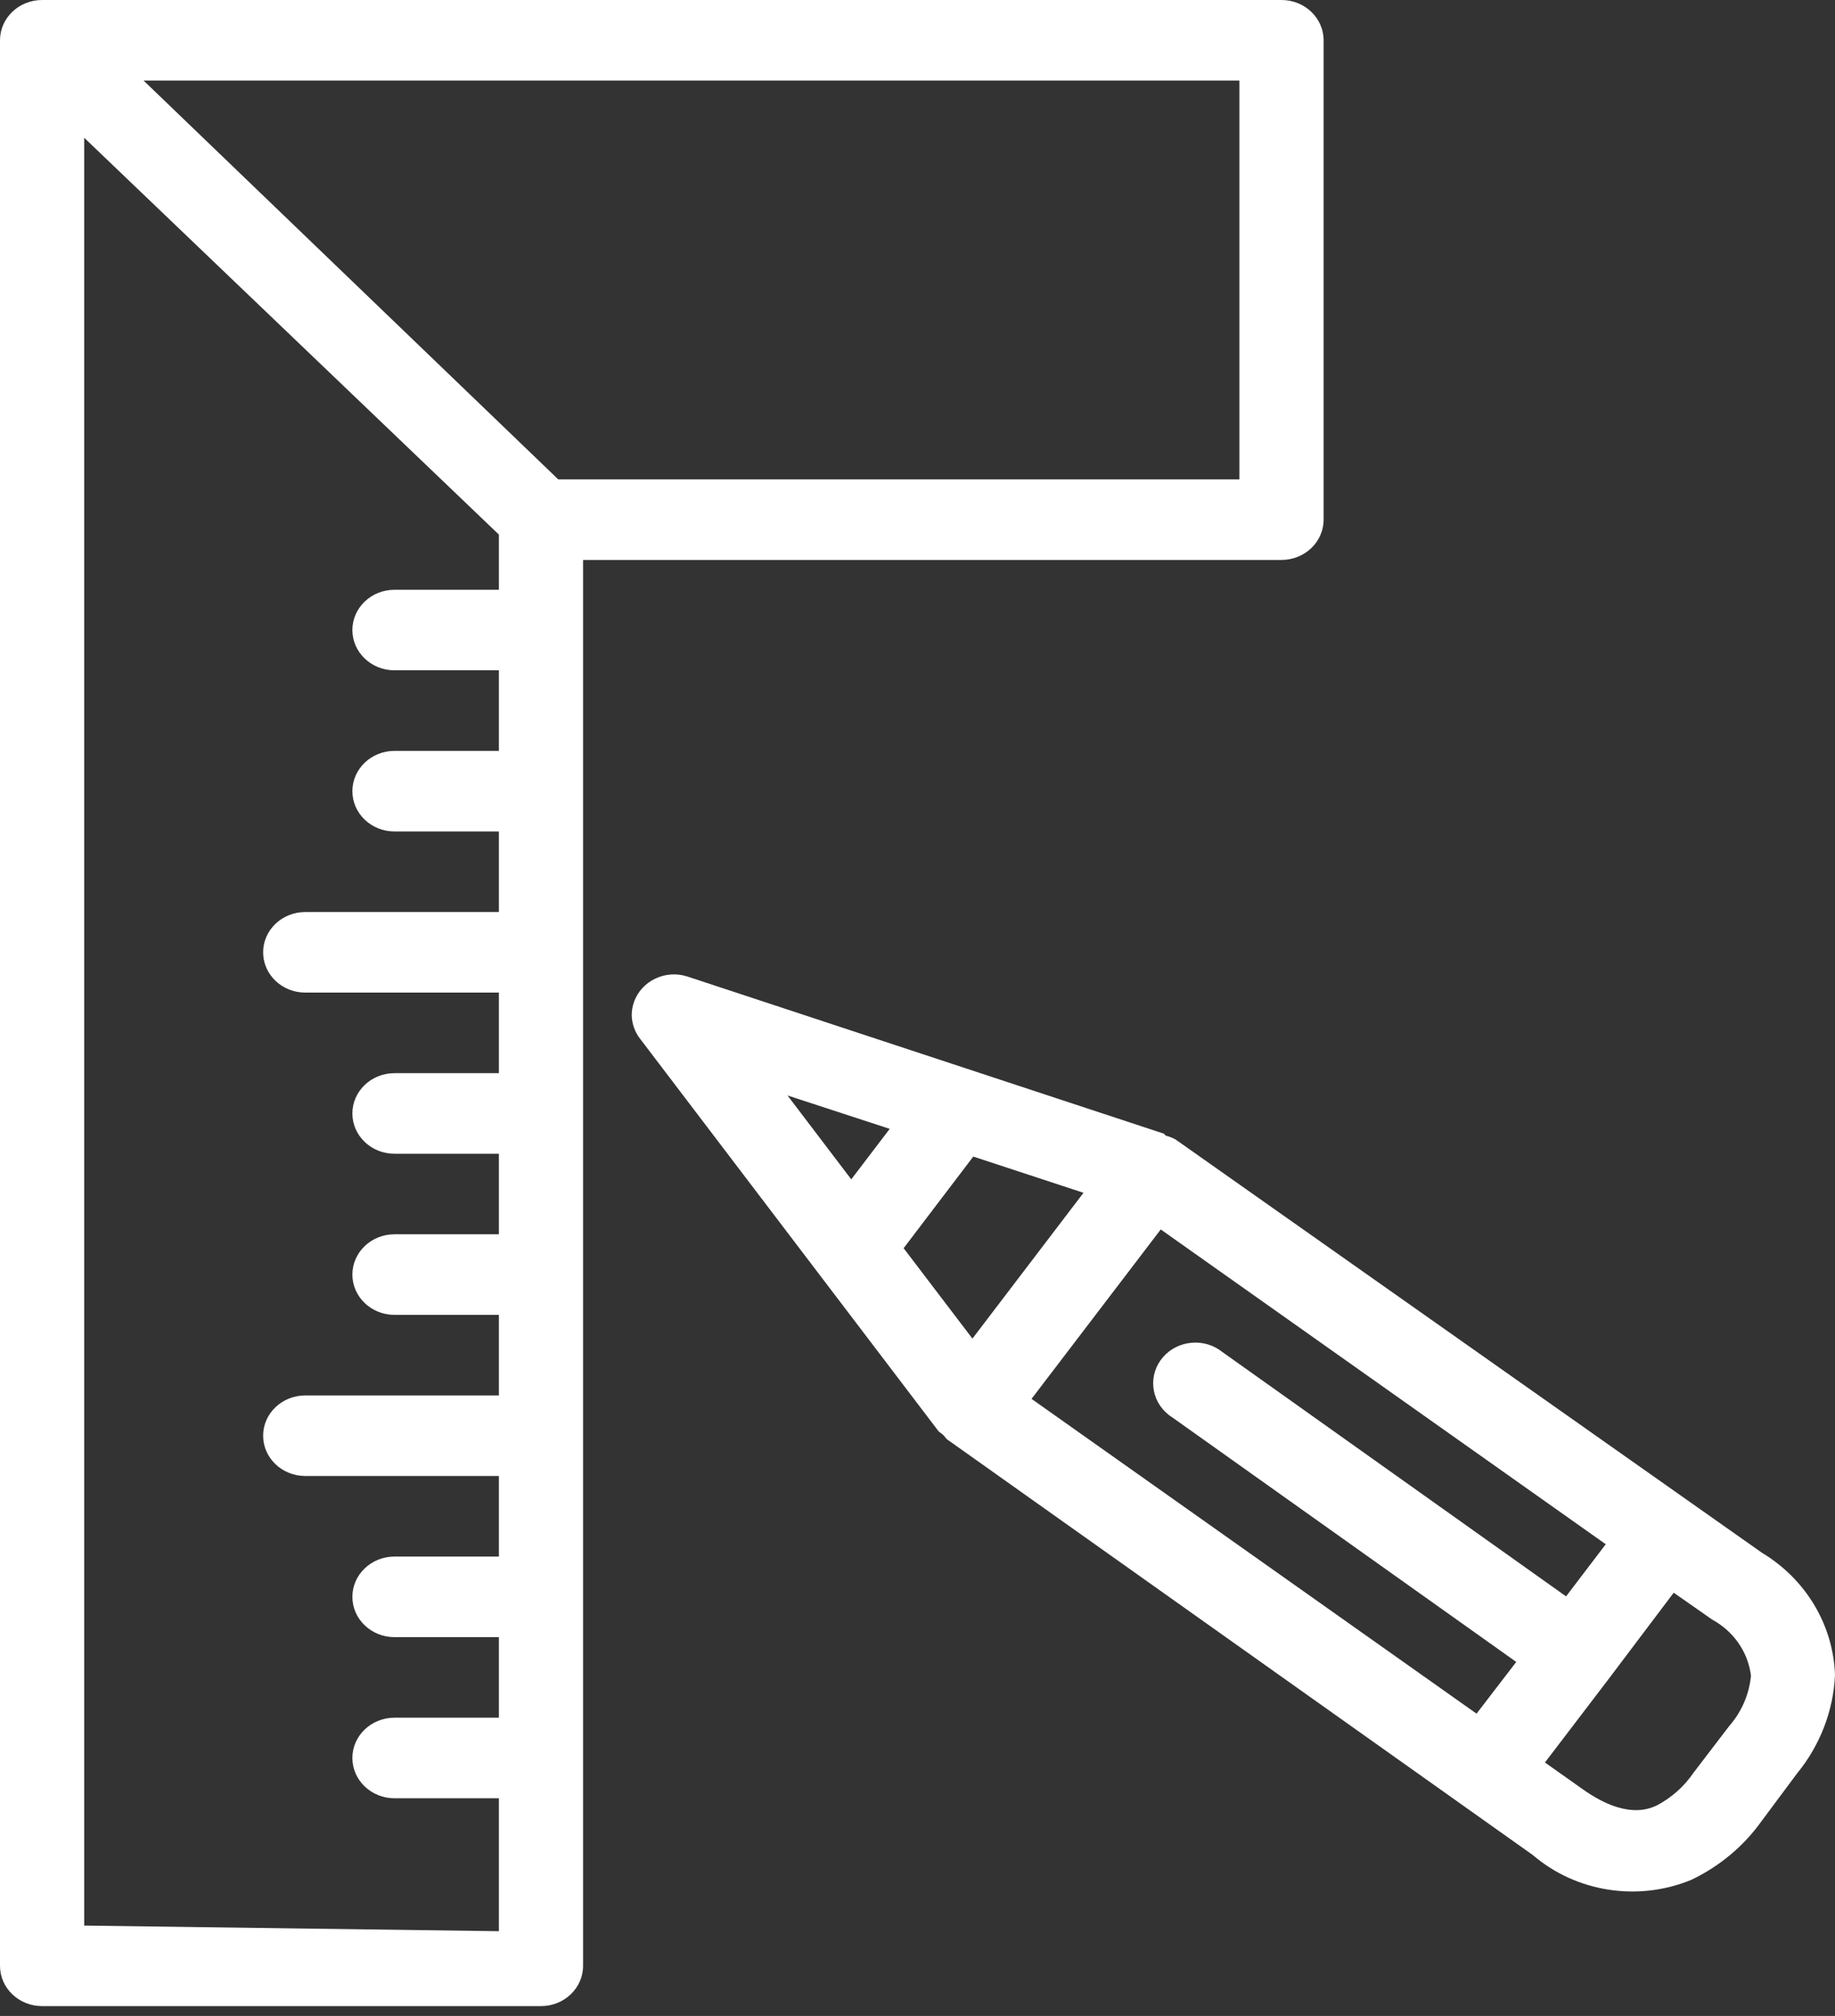 <svg width="61" height="67" viewBox="0 0 61 67" fill="none" xmlns="http://www.w3.org/2000/svg">
<rect x="0" y="0" width="61" height="67" fill="#333333" stroke="none"/>
<path fill-rule="evenodd" clip-rule="evenodd" d="M19.383 65.335L19.383 18.61L42.6 18.61C43.373 18.61 44 18.01 44 17.271V1.339C44 0.6 43.373 0 42.6 0L1.4 0C0.627 0 0 0.6 0 1.339L0 65.335C0 66.075 0.627 66.674 1.4 66.674L17.983 66.674C18.756 66.674 19.383 66.075 19.383 65.335ZM41.201 2.677V15.932L18.557 15.932L4.772 2.677L41.201 2.677ZM2.799 4.579L2.799 63.997L16.584 64.184V59.766H13.113C12.341 59.766 11.714 59.166 11.714 58.427C11.714 57.688 12.341 57.088 13.113 57.088H16.584V54.411H13.113C12.341 54.411 11.714 53.811 11.714 53.072C11.714 52.333 12.341 51.733 13.113 51.733H16.584V49.055H10.147C9.374 49.055 8.747 48.455 8.747 47.716C8.747 46.977 9.374 46.378 10.147 46.378H16.584L16.584 43.7H13.113C12.341 43.7 11.714 43.1 11.714 42.361C11.714 41.622 12.341 41.022 13.113 41.022H16.584V38.345H13.113C12.341 38.345 11.714 37.745 11.714 37.006C11.714 36.267 12.341 35.667 13.113 35.667H16.584V32.989H10.147C9.374 32.989 8.747 32.389 8.747 31.65C8.747 30.911 9.374 30.312 10.147 30.312L16.584 30.312V27.634L13.113 27.634C12.341 27.634 11.714 27.034 11.714 26.295C11.714 25.556 12.341 24.956 13.113 24.956L16.584 24.956V22.278L13.113 22.278C12.341 22.278 11.714 21.679 11.714 20.94C11.714 20.201 12.341 19.601 13.113 19.601L16.584 19.601V17.767L2.799 4.579Z" fill="white"/>
<path fill-rule="evenodd" clip-rule="evenodd" d="M21 33.729L21 33.732L21 33.743V33.729ZM21 33.732C21.004 34.019 21.102 34.298 21.281 34.527L31.204 47.574C31.204 47.574 31.316 47.655 31.372 47.709C31.394 47.73 31.409 47.752 31.424 47.772C31.448 47.804 31.469 47.834 31.512 47.858L50.951 61.65C52.395 62.888 54.451 63.21 56.228 62.475C57.164 62.027 57.965 61.358 58.558 60.526L59.737 58.943C60.504 58.006 60.947 56.86 61 55.668C60.942 54.008 60.033 52.486 58.572 51.607L39.077 37.87C38.997 37.826 38.912 37.79 38.825 37.762C38.825 37.762 38.74 37.762 38.698 37.681L22.853 32.456C22.119 32.217 21.322 32.597 21.075 33.305C21.026 33.443 21.001 33.587 21 33.732ZM56.916 53.827C57.63 54.215 58.11 54.908 58.207 55.694C58.148 56.313 57.894 56.899 57.477 57.373L56.298 58.916C55.987 59.373 55.563 59.751 55.063 60.012L55.053 60.016C54.791 60.129 54.021 60.46 52.621 59.471L51.358 58.577L53.505 55.762L55.638 52.934L56.916 53.827ZM52.06 53.056L53.379 51.323L38.586 40.861L34.291 46.492L49.084 56.954L50.404 55.235L38.979 47.114C38.93 47.083 38.884 47.05 38.839 47.014C38.244 46.536 38.163 45.682 38.659 45.108C39.154 44.535 40.04 44.456 40.635 44.935L52.06 53.056ZM36.018 39.643L32.326 44.489L30.039 41.484L32.354 38.439L36.018 39.643ZM28.298 39.196L29.576 37.518L26.179 36.408L28.298 39.196Z" fill="white"/>
</svg>
